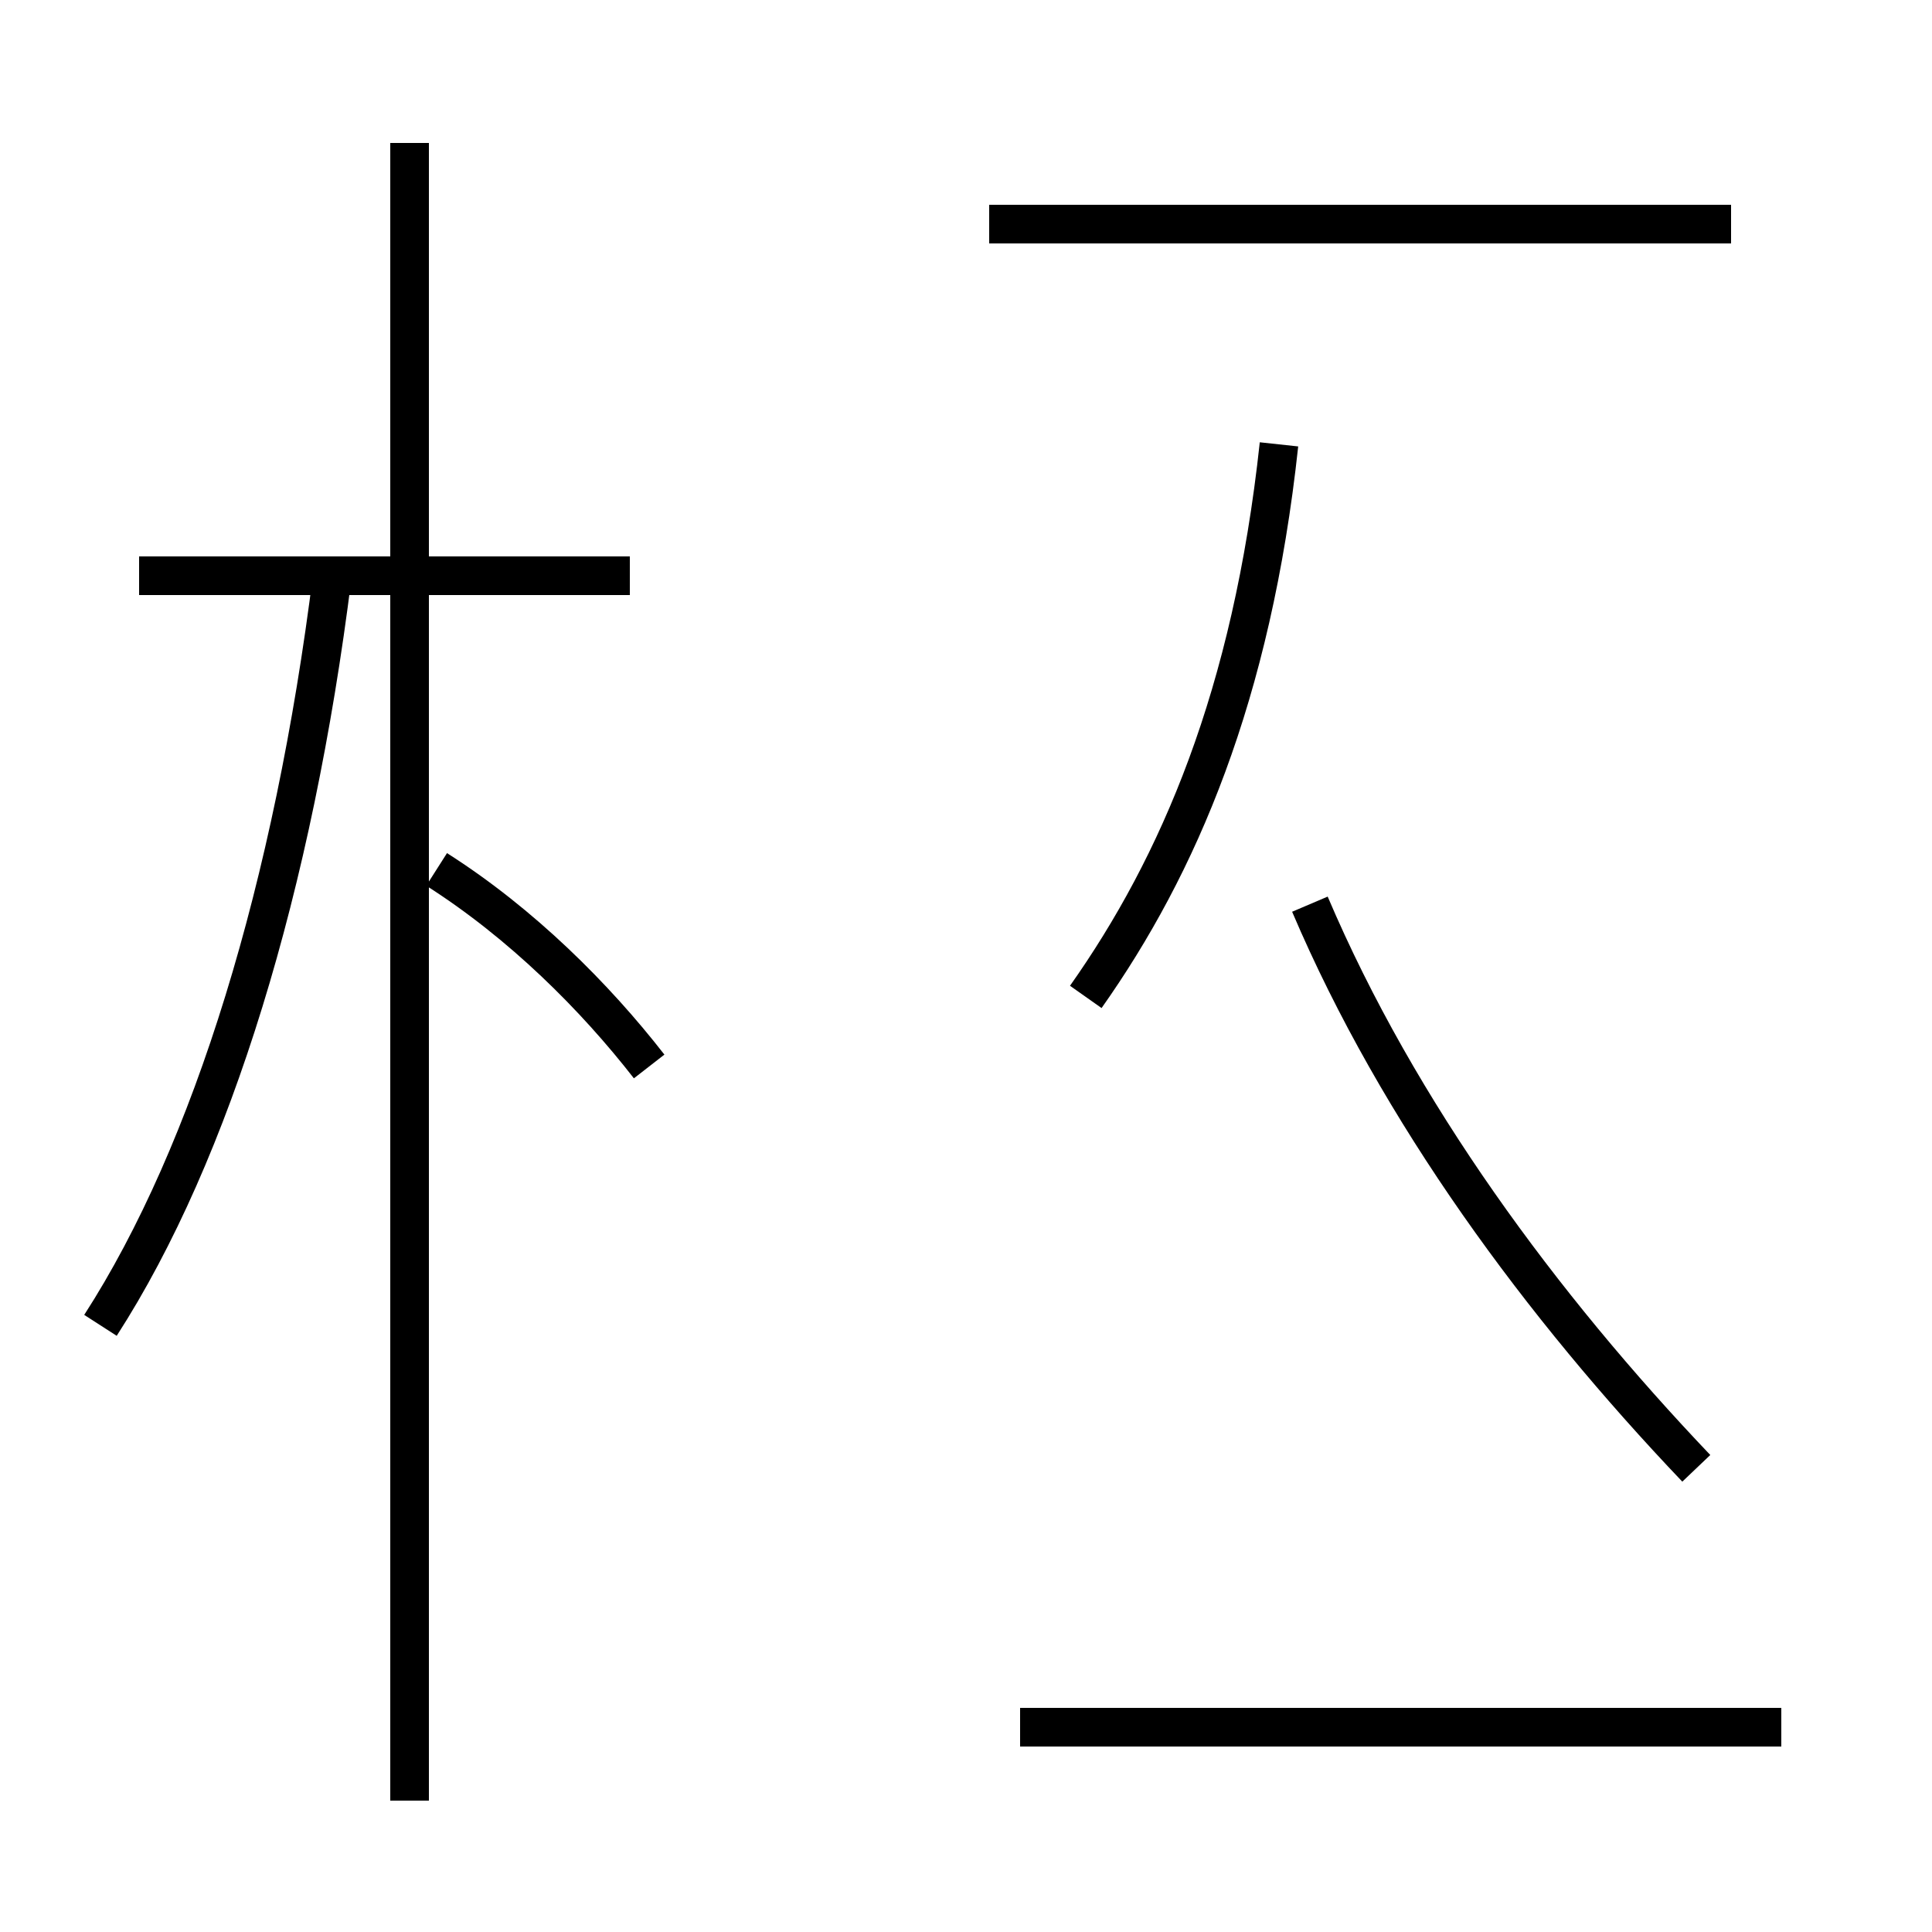 <?xml version='1.0' encoding='utf8'?>
<svg viewBox="0.0 -44.0 50.0 50.0" version="1.1" xmlns="http://www.w3.org/2000/svg">
<rect x="0.0" y="-44.0" width="50.0" height="50.0" fill="#808080" stroke="none"/>
<rect x="-1000" y="-1000" width="2000" height="2000" stroke="white" fill="white"/>
<g style="fill:none; stroke:#000000;  stroke-width:1">
<path d="M 2.6 9.7 C 5.5 14.2 7.6 21.1 8.6 29.1 M 16.3 29.1 L 3.6 29.1 M 10.6 -2.6 L 10.6 40.3 M 16.8 16.4 C 15.4 18.2 13.5 20.1 11.3 21.5 M 28.1 18.2 C 30.5 21.6 32.4 26.0 33.1 32.5 M 44.8 38.2 L 25.6 38.2 M 46.1 -0.7 L 26.4 -0.7 M 44.8 38.2 L 25.6 38.2 M 43.9 6.0 C 39.9 10.2 36.2 15.2 33.9 20.6 " transform="scale(1, -1)" />
</g>
</svg>